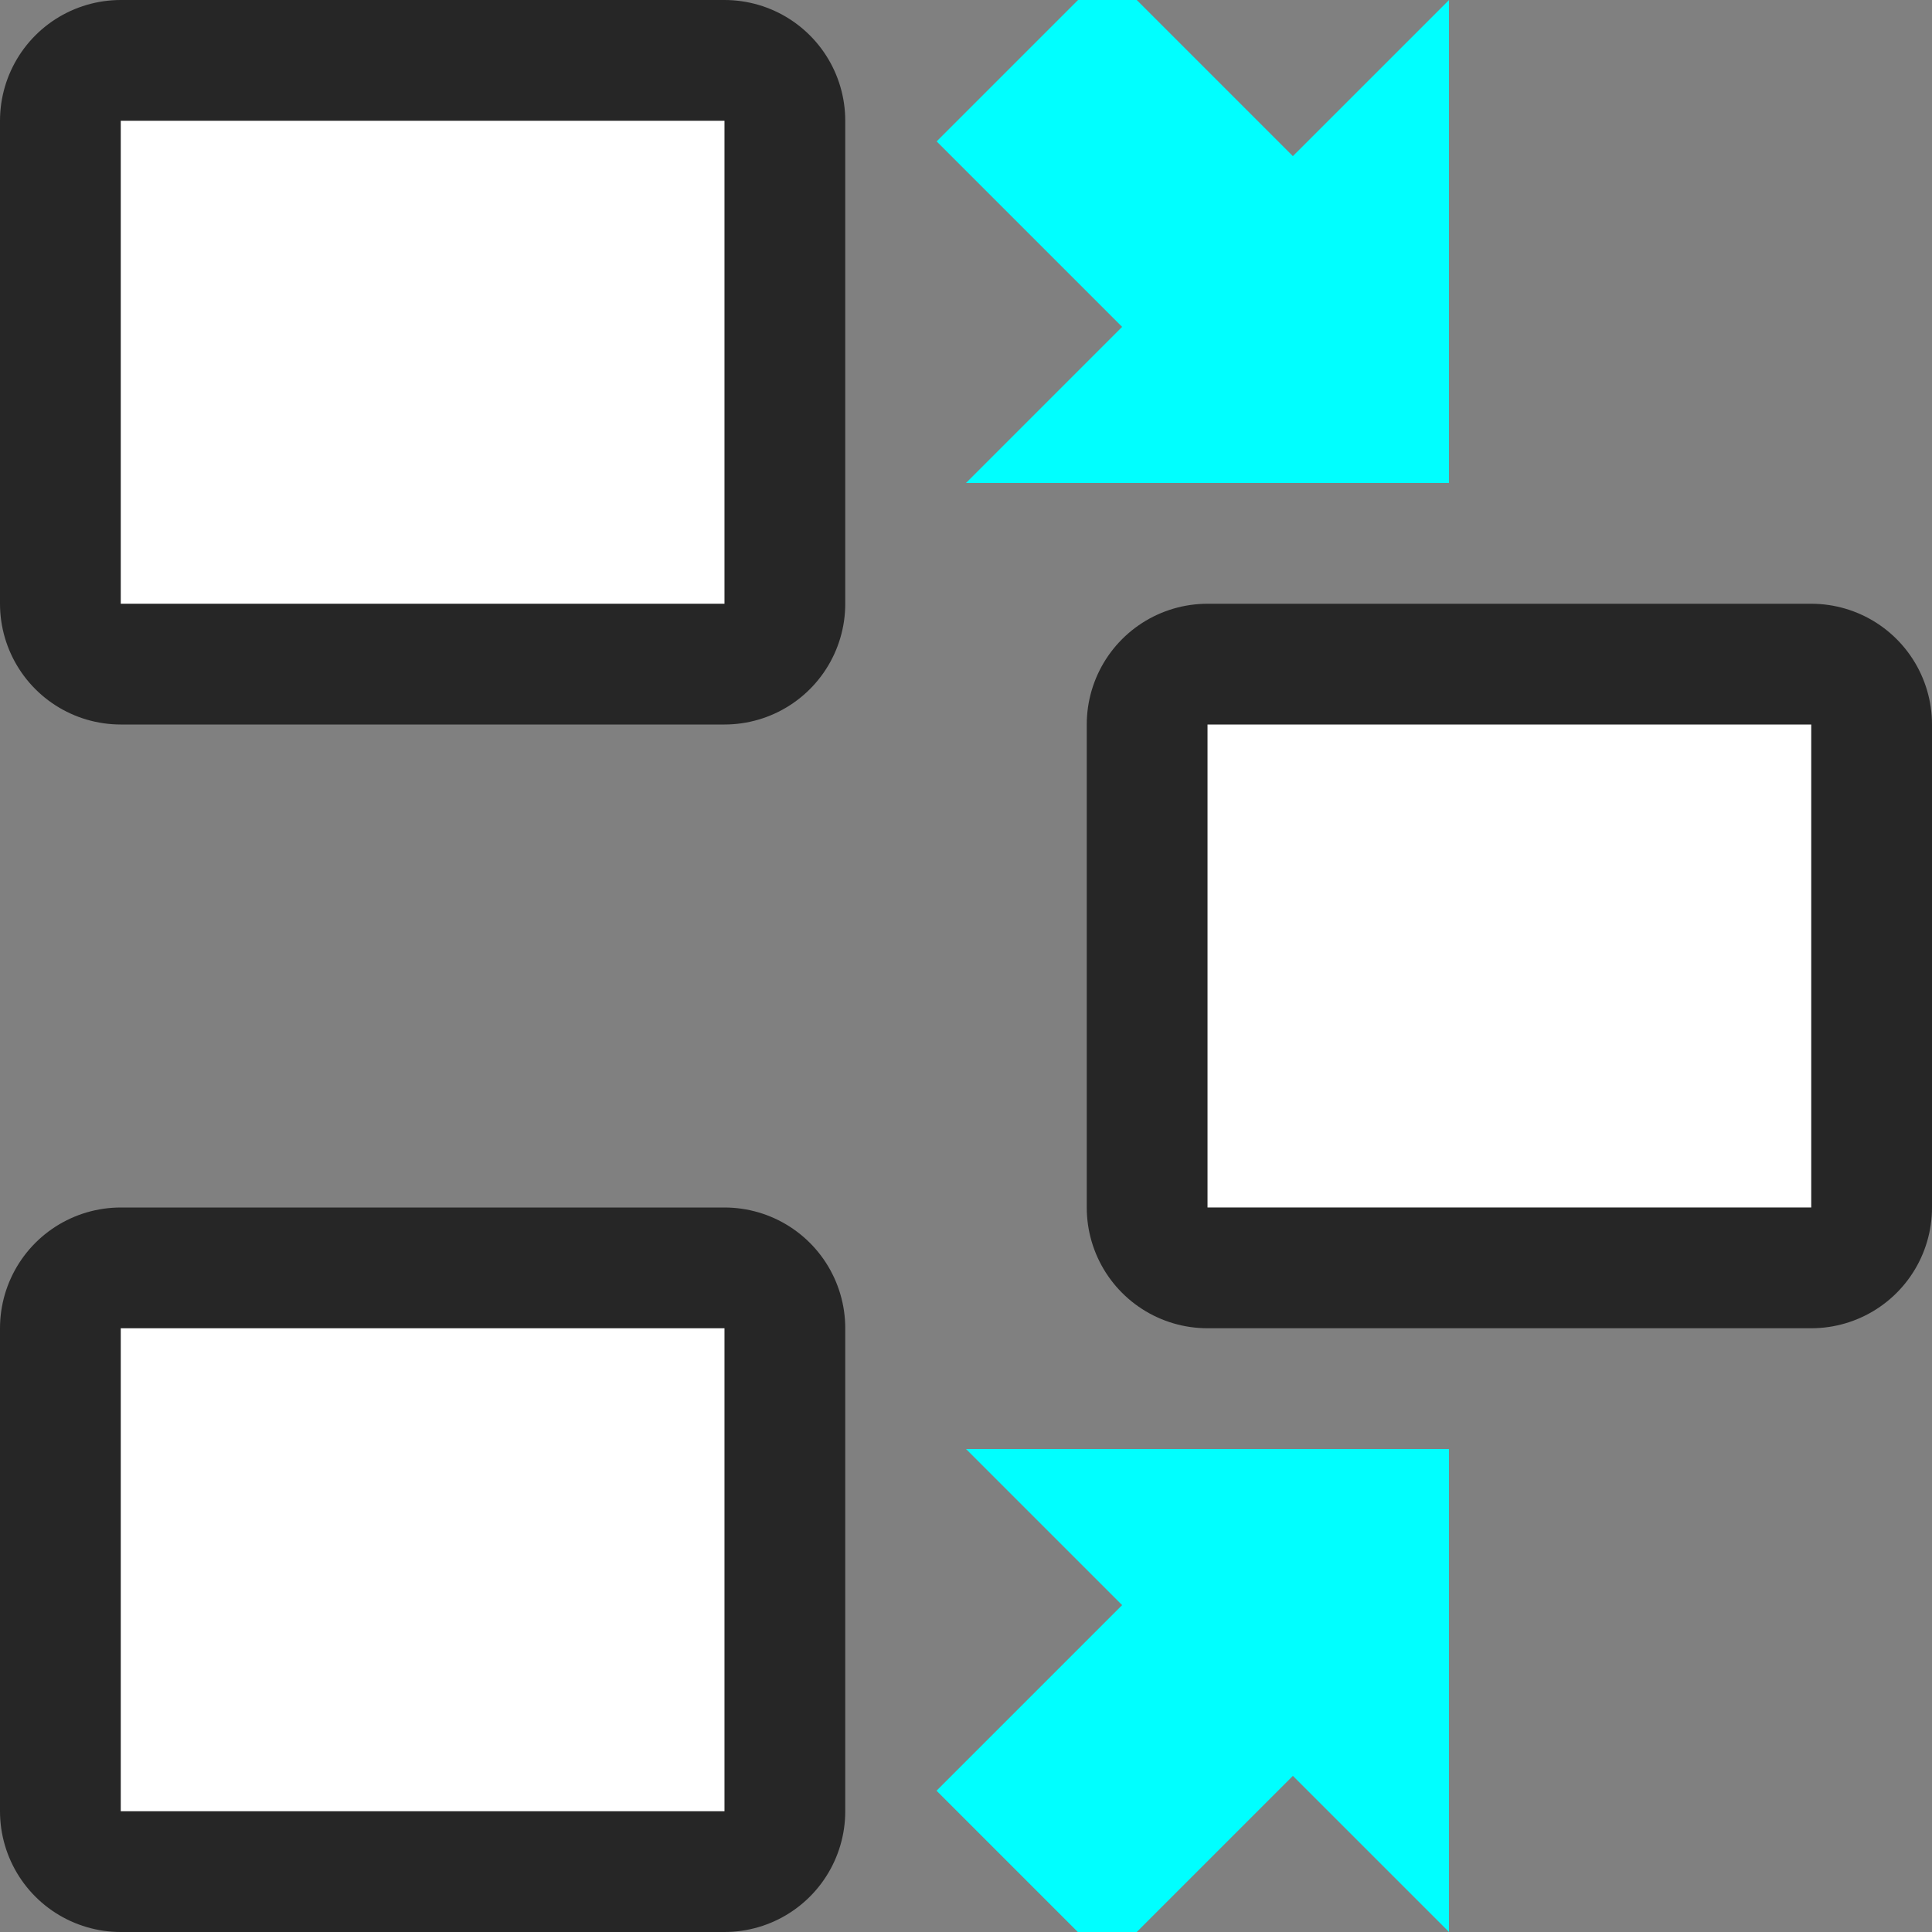 <?xml version="1.0" encoding="UTF-8" standalone="no"?>
<svg
   xmlns:dc="http://purl.org/dc/elements/1.1/"
   xmlns:cc="http://creativecommons.org/ns#"
   xmlns:rdf="http://www.w3.org/1999/02/22-rdf-syntax-ns#"
   xmlns:svg="http://www.w3.org/2000/svg"
   xmlns="http://www.w3.org/2000/svg"
   xmlns:sodipodi="http://sodipodi.sourceforge.net/DTD/sodipodi-0.dtd"
   xmlns:inkscape="http://www.inkscape.org/namespaces/inkscape"
   viewBox="0 0 16 16"
   version="1.1"
   id="svg6"
   sodipodi:docname="sc_showprecedents.svg"
   inkscape:export-filename="/home/jupiter007/Libreoffice yaru theme fullcolor/build/cmd/sc_showprecedents.png"
   inkscape:export-xdpi="96"
   inkscape:export-ydpi="96"
   inkscape:version="0.92.5 (2060ec1f9f, 2020-04-08)">
  <rect x="0" y="0" width="16" height="16" fill="#808080" stroke="none"/>
  <defs
     id="defs10" />
  <sodipodi:namedview
     pagecolor="#ffffff"
     bordercolor="#666666"
     borderopacity="1"
     objecttolerance="10"
     gridtolerance="10"
     guidetolerance="10"
     inkscape:pageopacity="0"
     inkscape:pageshadow="2"
     inkscape:window-width="1920"
     inkscape:window-height="1011"
     id="namedview8"
     showgrid="true"
     inkscape:zoom="20.85965"
     inkscape:cx="3.1833761"
     inkscape:cy="9.3256121"
     inkscape:window-x="0"
     inkscape:window-y="32"
     inkscape:window-maximized="1"
     inkscape:current-layer="svg6">
    <inkscape:grid
       type="xygrid"
       id="grid842" />
  </sodipodi:namedview>
  <rect
     ry="0"
     y="11"
     x="-6"
     height="4"
     width="5"
     id="rect826"
     style="opacity:0.7;fill:#000000;fill-opacity:1;fill-rule:evenodd;stroke:#000000;stroke-width:2;stroke-linecap:butt;stroke-linejoin:round;stroke-miterlimit:4;stroke-dasharray:none;stroke-opacity:1"
     transform="scale(-1,1)" />
  <rect
     style="opacity:1;fill:#ffffff;fill-opacity:1;fill-rule:evenodd;stroke:none;stroke-width:2;stroke-linecap:butt;stroke-linejoin:round;stroke-miterlimit:4;stroke-dasharray:none;stroke-opacity:1"
     id="rect824"
     width="5"
     height="4"
     x="-6"
     y="11"
     ry="0"
     transform="scale(-1,1)" />
  <rect
     style="opacity:0.7;fill:#000000;fill-opacity:1;fill-rule:evenodd;stroke:#000000;stroke-width:2;stroke-linecap:butt;stroke-linejoin:round;stroke-miterlimit:4;stroke-dasharray:none;stroke-opacity:1"
     id="rect904"
     width="5"
     height="4"
     x="-15"
     y="6"
     ry="0"
     transform="scale(-1,1)" />
  <rect
     ry="0"
     y="6"
     x="-15"
     height="4"
     width="5"
     id="rect906"
     style="opacity:1;fill:#ffffff;fill-opacity:1;fill-rule:evenodd;stroke:none;stroke-width:2;stroke-linecap:butt;stroke-linejoin:round;stroke-miterlimit:4;stroke-dasharray:none;stroke-opacity:1"
     transform="scale(-1,1)" />
  <path
     style="fill:#00ffff;fill-opacity:1;stroke:none;stroke-width:1px;stroke-linecap:butt;stroke-linejoin:miter;stroke-opacity:1"
     d="M 12,4 H 8 L 9.293,2.707 7.757,1.171 9.171,-0.243 10.707,1.293 12,4.272e-4 Z"
     id="path855"
     inkscape:connector-curvature="0"
     inkscape:transform-center-x="2.4135561"
     inkscape:transform-center-y="-2.4164929"
     sodipodi:nodetypes="cccccccc" />
  <path
     sodipodi:nodetypes="cccccccc"
     inkscape:transform-center-y="2.4164929"
     inkscape:transform-center-x="2.4135561"
     inkscape:connector-curvature="0"
     id="path898"
     d="M 12,12 H 8 l 1.293,1.293 -1.537,1.537 1.414,1.414 L 10.707,14.707 12,16 Z"
     style="fill:#00ffff;fill-opacity:1;stroke:none;stroke-width:1px;stroke-linecap:butt;stroke-linejoin:miter;stroke-opacity:1" />
  <rect
     style="opacity:0.7;fill:#000000;fill-opacity:1;fill-rule:evenodd;stroke:#000000;stroke-width:2;stroke-linecap:butt;stroke-linejoin:round;stroke-miterlimit:4;stroke-dasharray:none;stroke-opacity:1"
     id="rect908"
     width="5"
     height="4"
     x="-6"
     y="1"
     ry="0"
     transform="scale(-1,1)" />
  <rect
     ry="0"
     y="1"
     x="-6"
     height="4"
     width="5"
     id="rect910"
     style="opacity:1;fill:#ffffff;fill-opacity:1;fill-rule:evenodd;stroke:none;stroke-width:2;stroke-linecap:butt;stroke-linejoin:round;stroke-miterlimit:4;stroke-dasharray:none;stroke-opacity:1"
     transform="scale(-1,1)" />
</svg>
